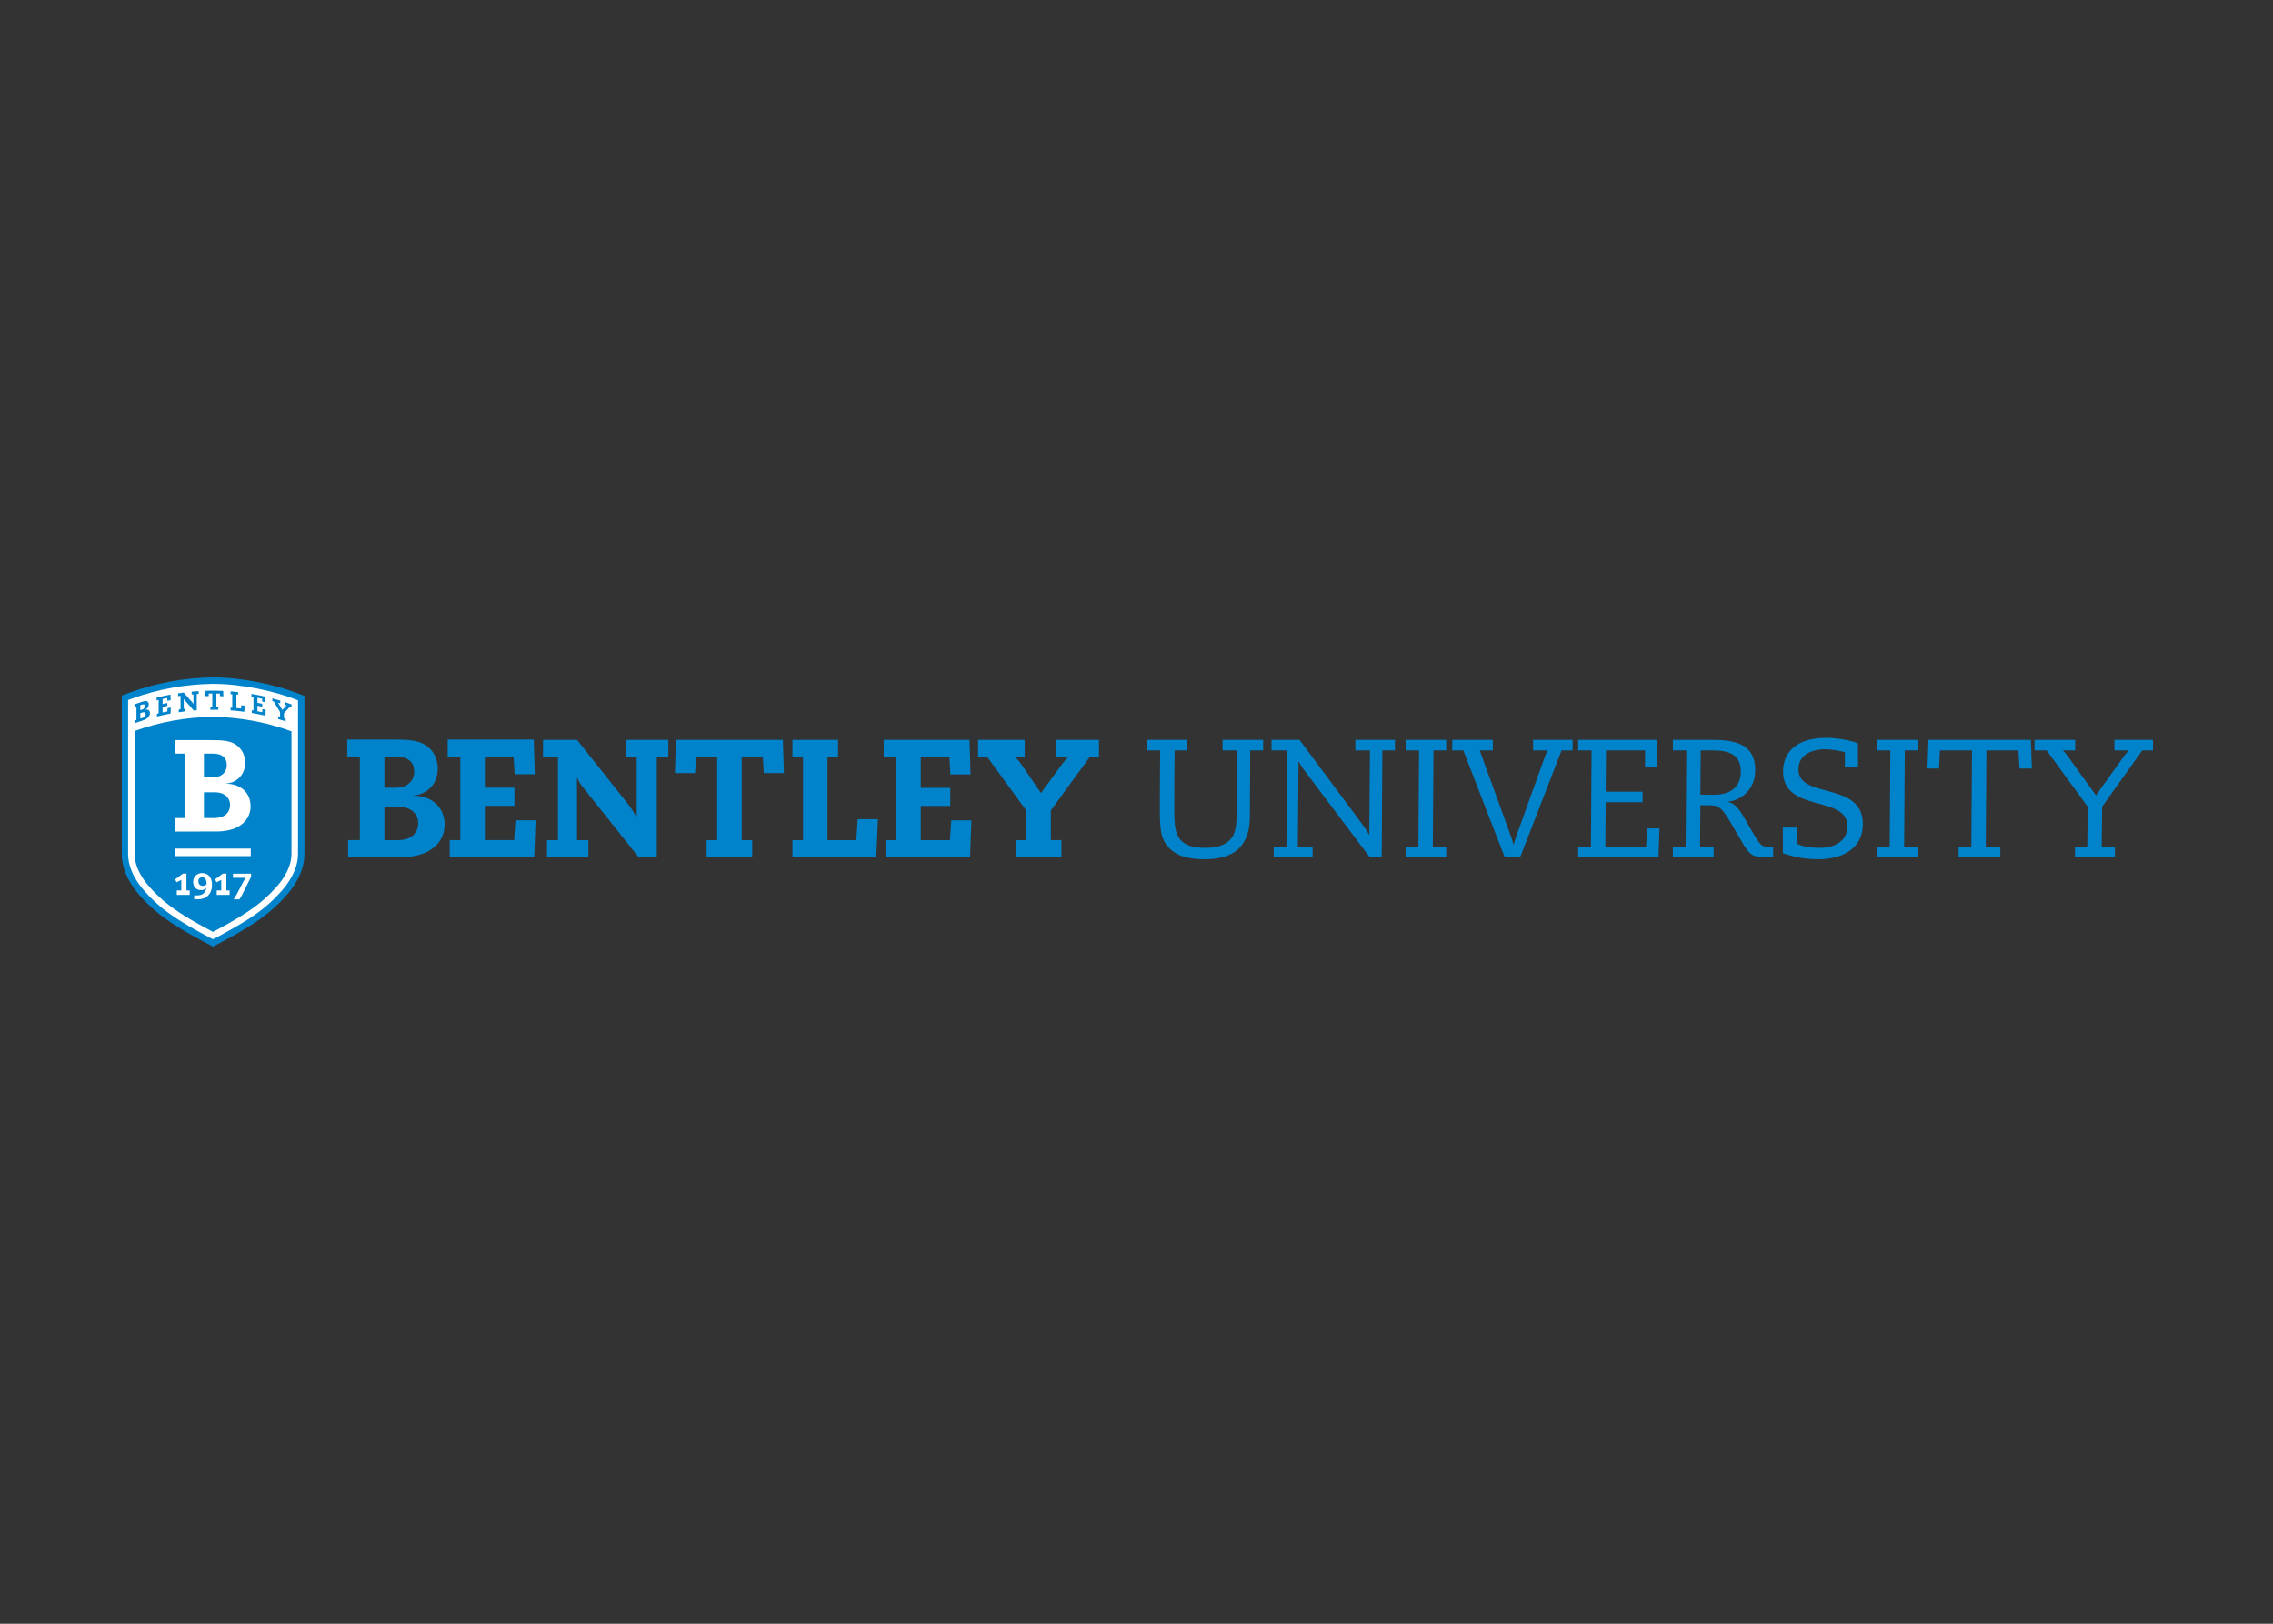 <svg clip-rule="evenodd" fill-rule="evenodd" stroke-linejoin="round" stroke-miterlimit="2" viewBox="0 0 560 400" xmlns="http://www.w3.org/2000/svg"><rect x="0" y="0" width="560" height="400" fill="#333333" stroke="none"/><g fill-rule="nonzero"><g transform="matrix(.413 0 0 .413 29.577 166.188)"><path d="m143.06 49.012h-7.522v-10.272h27.007c9.922 0 15.143.4 19.654 3.31 3.711 2.411 7.322 6.822 7.322 14.144-.08 11.333-9.302 15.824-14.453 15.824v.2c9.732 0 18.554 5.921 18.554 17.354 0 9.223-7.001 19.355-26.376 19.355h-31.188v-10.212h7.002zm14.643 18.455h6.812c6.002 0 10.933-3.311 10.933-9.633 0-5.911-3.811-8.822-10.733-8.822h-7.002zm0 31.288h7.922c8.522 0 12.233-4.612 12.233-10.233 0-5.411-4.211-9.622-11.633-9.622h-8.522zm78.17-11.873h12.003l-.8 22.065h-50.413v-10.232h6.312v-49.703h-7.522v-10.272h51.353l.6 20.665h-12.003l-.63-10.393h-17.155v18.415h17.655v10.832h-17.655v20.456h17.465zm18.845 11.863h6.501v-49.613h-8.902v-10.212h20.305l29.477 37.099c3.101 3.901 5.002 6.702 5.902 9.402h.2v-36.289h-6.402v-10.212h25.307v10.212h-6.902v59.815h-10.803l-33.308-41.81c-1.406-1.595-2.523-3.423-3.301-5.402h-.2v37.01h6.802v10.202h-24.706zm128.732-49.613h-12.604v49.613h6.272v10.202h-27.207v-10.202h6.302v-49.613h-12.603l-.6 9.603h-12.003l.6-19.815h63.816l.6 19.815h-12.003zm56.604 37.109h12.083l-1.001 22.706h-50.012v-10.202h6.302v-49.613h-6.302v-10.212h27.207v10.212h-6.302v49.613h17.204zm55.814.701h12.003l-.801 22.005h-50.312v-10.202h6.301v-49.613h-7.501v-10.212h51.212l.6 20.615h-12.003l-.6-10.403h-17.104v18.405h17.604v10.803h-17.604v20.405h17.404zm62.715-48.022h25.407v10.212h-5.502l-23.206 31.888v17.705h6.302v10.202h-27.117v-10.182h6.202v-17.605l-23.306-32.008h-5.501v-10.212h27.807v10.212h-5.602c1.346 1.405 2.583 2.909 3.701 4.501l11.603 17.005 12.513-17.105c1.145-1.539 2.38-3.009 3.701-4.401h-7.002zm78.01 6.301h-7.502c-.1 9.813-.2 19.515-.2 35.919 0 8.702.6 13.604 3.501 17.205 2.9 3.6 7.902 5.001 15.103 5.001 7.002 0 12.403-1.701 15.604-5.902 2.901-3.801 3.001-9.802 3.101-19.305l.2-32.918h-8.702v-6.301h24.206v6.301h-7.712l-.2 37.92c0 8.002-.9 13.803-5.501 19.405-4.001 4.901-11.403 7.601-21.306 7.601-12.203 0-18.904-3.1-23.005-8.702-3.301-4.501-3.901-9.402-3.901-21.105 0-11.403.09-24.406.2-35.119h-8.102v-6.301h24.216zm59.605 0h-9.303v-6.301h16.704l38.11 51.222c1.193 1.673 2.295 3.41 3.301 5.202h.2l.41-50.123h-8.712v-6.301h23.616v6.301h-7.502l-.4 63.726h-7.112l-39.61-52.613c-.994-1.407-1.896-2.877-2.701-4.401h-.2l-.4 50.713h8.802v6.301h-23.205v-6.301h7.601zm78.719 0h-8.002v-6.301h24.206v6.301h-7.602l-.4 57.425h8.002v6.301h-24.206v-6.301h7.602zm26.397 0h-6.602v-6.301h24.206v6.301h-7.802l19.005 52.323c.5 1.301.69 2.501 1.09 3.801h.21c.4-1.3.59-2.5 1.09-3.801l18.825-52.323h-8.402v-6.301h23.606v6.301h-6.602l-24.706 63.726h-9.202zm76.519 0h-8.002v-6.301h47.312v16.214h-7.402v-9.913h-23.306l-.19 24.616h22.005v6.302h-22.005l-.2 26.507h24.306l.6-10.903h7.402l-.6 17.204h-47.912v-6.301h7.602zm48.502-6.301h23.416c12.603 0 25.706 1.9 25.706 18.004 0 11.603-8.102 18.005-16.404 18.905v.19c2.501.1 5.701 2.2 9.002 7.902l5.902 10.202c4.401 7.302 5.001 8.503 9.102 8.503h3.101v6.301h-4.101c-7.202 0-9.303-.8-13.104-6.702l-6.691-11.482c-6.202-10.603-7.802-12.804-14.004-12.804h-5.501l-.21 24.707h8.112v6.301h-24.326v-6.301h7.612l.39-57.425h-8.002zm16.414 32.718h8.302c8.902 0 15.804-3.901 15.804-13.904 0-10.212-7.302-12.513-16.504-12.513h-7.402zm49.202 19.605h8.199v9.502c3.2 1.901 9.31 2.601 13.71 2.601 10 0 16.6-4.601 16.6-13.003 0-18.705-38.409-7.602-38.409-32.709 0-8.502 5.001-19.915 25.909-19.915 5.1 0 14.4 1.301 18.8 3.301v14.114h-7.8v-8.712c-2.6-1.101-8.4-1.901-11.7-1.901-7.5 0-16.01 2.901-16.01 12.113 0 17.805 38.41 6.702 38.41 32.508 0 15.404-13.2 21.005-26.7 21.005-11.51 0-17.108-2.7-21.009-3.5zm64.119-46.022h-8v-6.301h24.22v6.301h-7.6l-.4 57.425h8v6.301h-24.2v-6.301h7.6zm48.7 0h-19.11l-.6 10.813h-7.4l.6-17.114h61.63l.6 17.114h-7.4l-.6-10.813h-19.12l-.39 57.425h8.7v6.301h-24.91v-6.301h7.6zm37.31-6.301h24.24v6.301h-7.31c.88.864 1.68 1.801 2.4 2.801l17.31 24.006 16.9-23.616c.82-1.133 1.72-2.203 2.7-3.201h-8.6v-6.301h23.01v6.301h-6.4l-23.91 33.519-.3 23.906h7.9v6.301h-23.81v-6.301h7.31l.3-23.806-24.51-33.609h-7.2zm-1090.163 121.46c-1.55-.8-15.414-8.002-24.146-14.294-6.737-4.714-12.795-10.331-18.005-16.694-5.821-7.442-8.742-14.953-8.742-22.365v-94.544l5.002-1.89c15.824-5.696 32.485-8.721 49.302-8.953 19.005 0 38.639 4.932 49.692 9.153l5.001 1.89v94.344c0 7.382-3 14.883-8.772 22.315-5.214 6.355-11.271 11.968-18.004 16.684-9.002 6.472-23.626 14.064-24.246 14.384l-3.531 1.83z" fill="#0083ca"/><path d="m55.458 157.859 1.76-.92c.61-.31 15.004-7.792 23.746-14.073 6.436-4.509 12.227-9.873 17.215-15.944 5.281-6.732 8.002-13.444 8.002-19.935v-91.643l-2.481-.95c-10.803-4.101-29.908-8.893-48.372-8.893-16.376.214-32.603 3.155-48.012 8.703l-2.501.94v91.883c0 6.491 2.681 13.203 8.002 19.945 4.977 6.093 10.769 11.472 17.215 15.984 8.692 6.281 23.005 13.683 23.655 14.003z" fill="#fff"/><path d="m55.328 25.176c-15.903.2-31.661 3.057-46.622 8.452v73.399c0 5.611 2.401 11.523 7.132 17.564 4.762 5.795 10.299 10.908 16.454 15.194 8.552 6.191 23.156 13.693 23.156 13.693s14.684-7.592 23.246-13.773c6.148-4.295 11.681-9.411 16.444-15.204 4.741-6.001 7.132-11.943 7.132-17.554v-73.129c-15.051-5.498-30.921-8.42-46.942-8.642z" fill="#0083ca"/></g><path d="m43.233 209.052h18.553v1.849h-18.553z" fill="#fff" stroke-width=".413"/><path d="m9.796 19.005-1.18.42v-1.681c1.691-.61 2.531-.9 4.241-1.45 1.711-.55 2.401-.69 3.111-.43.784.303 1.268 1.105 1.17 1.94-.049 1.425-.949 2.689-2.28 3.201 1.54-.47 3.001.08 3.001 1.931 0 1.49-1.131 3.411-4.192 4.381-2 .63-3 1-4.911 1.66v-1.58l1.04-.39zm2.301 2.2 1.08-.35c.971-.246 1.675-1.1 1.731-2.1 0-.951-.61-1.241-1.701-.891l-1.11.361zm0 5.002 1.25-.401c1.084-.221 1.886-1.156 1.941-2.26 0-.87-.67-1.35-1.841-1l-1.35.46zm16.244-6.202c.78-.16 1.17-.24 1.941-.38-.05 1.44-.07 2.15-.13 3.591-3.261.61-4.892 1-8.122 1.77v-1.63l1-.25v-8.002l-1.211.3v-1.691c3.301-.82 4.952-1.18 8.283-1.8l.09 3.321-1.941.37-.1-1.661c-1.11.221-1.66.341-2.771.581v3c1.141-.25 1.711-.37 2.851-.6v1.751c-1.14.23-1.71.35-2.851.6v3.311c1.131-.25 1.691-.37 2.821-.601zm6.692.8 1.06-.16v-8.002l-1.45.21v-1.68c1.33-.2 2-.3 3.321-.47 1.92 2.16 2.89 3.25 4.821 5.471.418.416.756.904 1 1.44v-5.881l-1.05.09v-1.65c1.66-.161 2.49-.221 4.161-.331v1.651l-1.141.08v9.692l-1.77.14c-2.181-2.53-3.281-3.771-5.451-6.201-.233-.231-.416-.507-.54-.81v6.001l1.04-.14v1.65c-1.621.201-2.431.311-4.001.551zm24.516-9.522h-2.071v8.002h1.161v1.68c-1.791 0-3.001-.05-4.742 0v-1.71h1.141v-8.002h-2.071l-.1 1.56h-2l.17-3.171c4.191-.14 6.301-.13 10.492.06l.1 3.211c-.79 0-1.18-.05-2-.07zm12.753 6.982c.79.09 1.19.14 2.001.25-.07 1.46-.1 2.2-.16 3.661-3.271-.451-4.912-.621-8.193-.871v-1.65l1.001.08v-8.002l-1.001-.09v-1.641c1.781.141 2.681.221 4.462.411v1.59l-1.001-.1v8.002l2.811.31zm12.653 2.26 1.931.44c0 1.411-.07 2.121-.13 3.531-3.241-.75-4.872-1.07-8.152-1.63v-1.651l1 .18v-8.002l-1.22-.21v-1.69c3.33.56 5.001.89 8.302 1.65l.09 3.361c-.771-.18-1.161-.27-1.931-.43l-.1-1.71c-1.11-.24-1.66-.351-2.771-.571v3.001c1.141.23 1.711.34 2.851.59v1.751c-1.14-.25-1.71-.36-2.851-.59v3.31c1.131.22 1.691.331 2.821.581zm13.354-4.151c1.61.52 2.41.79 4.001 1.37v1.651l-.861-.31c-1.46 1.56-2.19 2.34-3.661 3.941v2.86l1.001.331v1.65c-1.741-.56-2.741-.86-4.431-1.38v-1.651l1.11.33v-2.85c-1.232-2.09-2.472-4.173-3.721-6.252l-.88-.24v-1.65c1.78.47 2.94.79 4.711 1.32v1.62c-.445-.155-.899-.282-1.36-.38.22.31 1.89 3.001 2.63 4.301l2.001-2.13c.183-.189.38-.363.59-.52l-1.13-.381z" fill="#0083ca" transform="matrix(.413 0 0 .413 29.577 166.188)"/><path d="m41.544 131.413h-7.692v-2.691h2.691v-6.241c-.925.509-1.877.97-2.851 1.38l-.81-1.731 4.601-3.4h2.131v10.002h1.93zm23.816 0h-7.682v-2.691h2.691v-6.241c-.925.509-1.877.97-2.851 1.38l-.81-1.731 4.591-3.4h2.141v10.002h1.92zm12.794-10.743-5.382 10.773c-.445.907-.964 1.777-1.55 2.6h-3.461c.625-.881 1.196-1.8 1.71-2.75l4.652-8.792c.249-.463.558-.89.92-1.271h-7.672v-2.49h10.783zm-29.188-2.281c-.07-.002-.14-.004-.21-.004-2.815 0-5.131 2.317-5.131 5.131v.045c0 3.001 1.72 5.001 4.791 5.001 1.168.019 2.287-.475 3.061-1.35-.42 3.13-2.441 4.511-5.712 4.511-.37 0-1-.05-1.43-.1l-.18 2.2c.763.161 1.541.235 2.321.22 4.741 0 8.382-2.89 8.382-8.622.04-4.081-1.961-7.032-5.892-7.032zm2.631 6.722c-.581.577-1.373.891-2.191.87-.065.006-.131.008-.197.008-1.35 0-2.46-1.11-2.46-2.46 0-.063.002-.126.007-.188-.015-.104-.023-.209-.023-.314 0-1.196.984-2.18 2.181-2.18.041 0 .081.001.122.003 1.691 0 2.571 1.641 2.571 3.641.007.207.004.414-.01.62zm-18.515-31.478v-8.072h5.382v-38.429h-5.762v-8.062h20.905c7.732 0 11.783.31 15.294 2.57 3.713 2.395 5.886 6.589 5.702 11.003.27 6.423-4.744 11.95-11.163 12.303v.15c7.572 0 14.443 4.601 14.443 13.494 0 7.171-5.471 15.003-20.525 15.003zm23.506-23.446h-6.551v15.374h6.131c6.602 0 9.472-3.571 9.472-7.922-.04-4.191-3.3-7.452-9.052-7.452zm7.082-16.254c0-4.561-2.931-6.801-8.262-6.801h-5.371v14.223h5.251c4.601 0 8.382-2.55 8.382-7.422z" fill="#fff" transform="matrix(.413 0 0 .413 29.577 166.188)"/></g></svg>